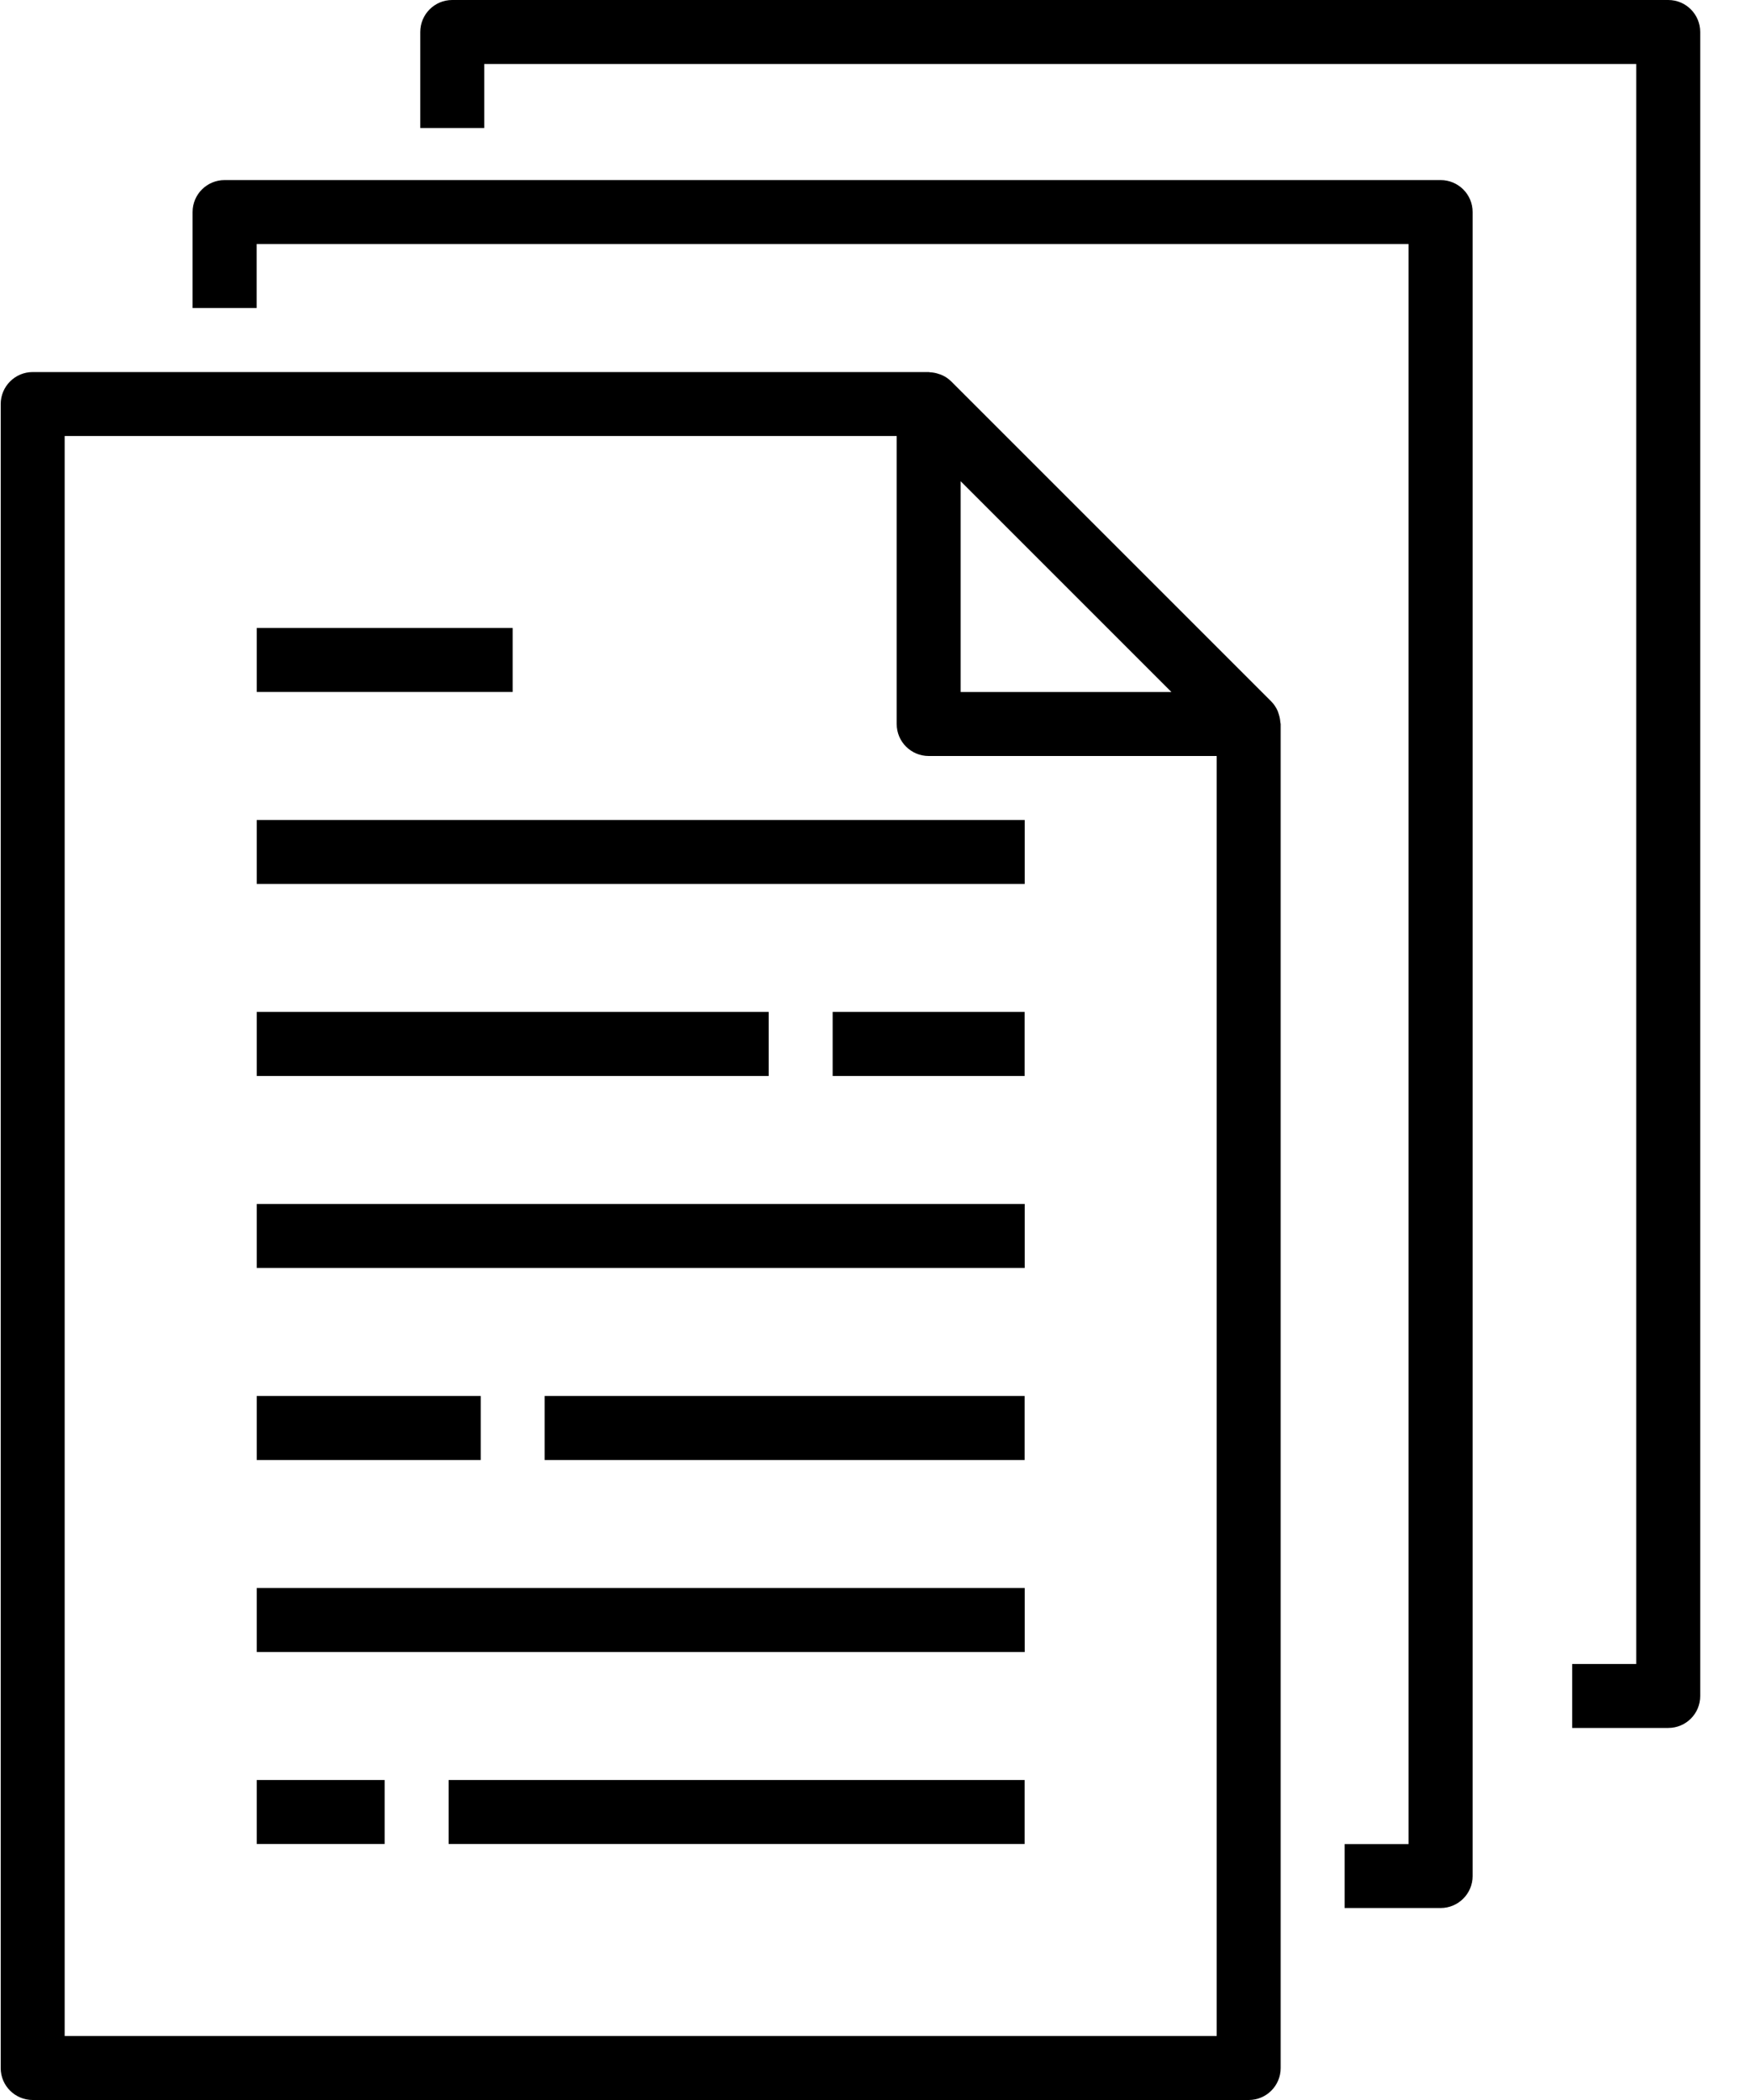 <svg width="20" height="24" viewBox="0 0 20 24" xmlns="http://www.w3.org/2000/svg"><path d="M0.008 4.618V23.635C0.008 23.837 0.172 24 0.374 24H14.271C14.473 24 14.636 23.837 14.636 23.635V8.275C14.636 8.267 14.632 8.26 14.632 8.252C14.63 8.22 14.623 8.188 14.613 8.158C14.609 8.146 14.606 8.135 14.601 8.123C14.583 8.083 14.559 8.047 14.528 8.016L10.871 4.359C10.84 4.328 10.803 4.303 10.763 4.286C10.752 4.281 10.741 4.277 10.729 4.274C10.699 4.263 10.667 4.257 10.635 4.255C10.629 4.256 10.621 4.252 10.614 4.252H0.374C0.172 4.252 0.008 4.416 0.008 4.618ZM13.388 7.909H10.979V5.5L13.388 7.909ZM0.739 4.983H10.248V8.275C10.248 8.477 10.412 8.64 10.614 8.64H13.905V23.269H0.739V4.983Z M15.367 21.075V21.806H16.464C16.666 21.806 16.83 21.642 16.83 21.441V2.423C16.83 2.221 16.666 2.058 16.464 2.058H2.567C2.365 2.058 2.201 2.221 2.201 2.423V3.52H2.933V2.789H16.098V21.075H15.367Z M17.968 19.017V19.748H19.066C19.268 19.748 19.431 19.585 19.431 19.383V0.366C19.431 0.164 19.268 0 19.066 0H5.168C4.966 0 4.803 0.164 4.803 0.366V1.463H5.534V0.731H18.7V19.017H17.968Z M2.934 9.371H11.711V10.102H2.934V9.371Z M2.934 7.177H5.859V7.908H2.934V7.177Z M2.934 11.565H8.785V12.297H2.934V11.565Z M9.516 11.565H11.71V12.297H9.516V11.565Z M2.934 13.76H11.711V14.491H2.934V13.76Z M2.934 18.148H11.711V18.88H2.934V18.148Z M6.225 15.954H11.71V16.686H6.225V15.954Z M2.934 15.954H5.494V16.686H2.934V15.954Z M2.934 20.343H4.396V21.074H2.934V20.343Z M5.127 20.343H11.71V21.074H5.127V20.343Z"/></svg>